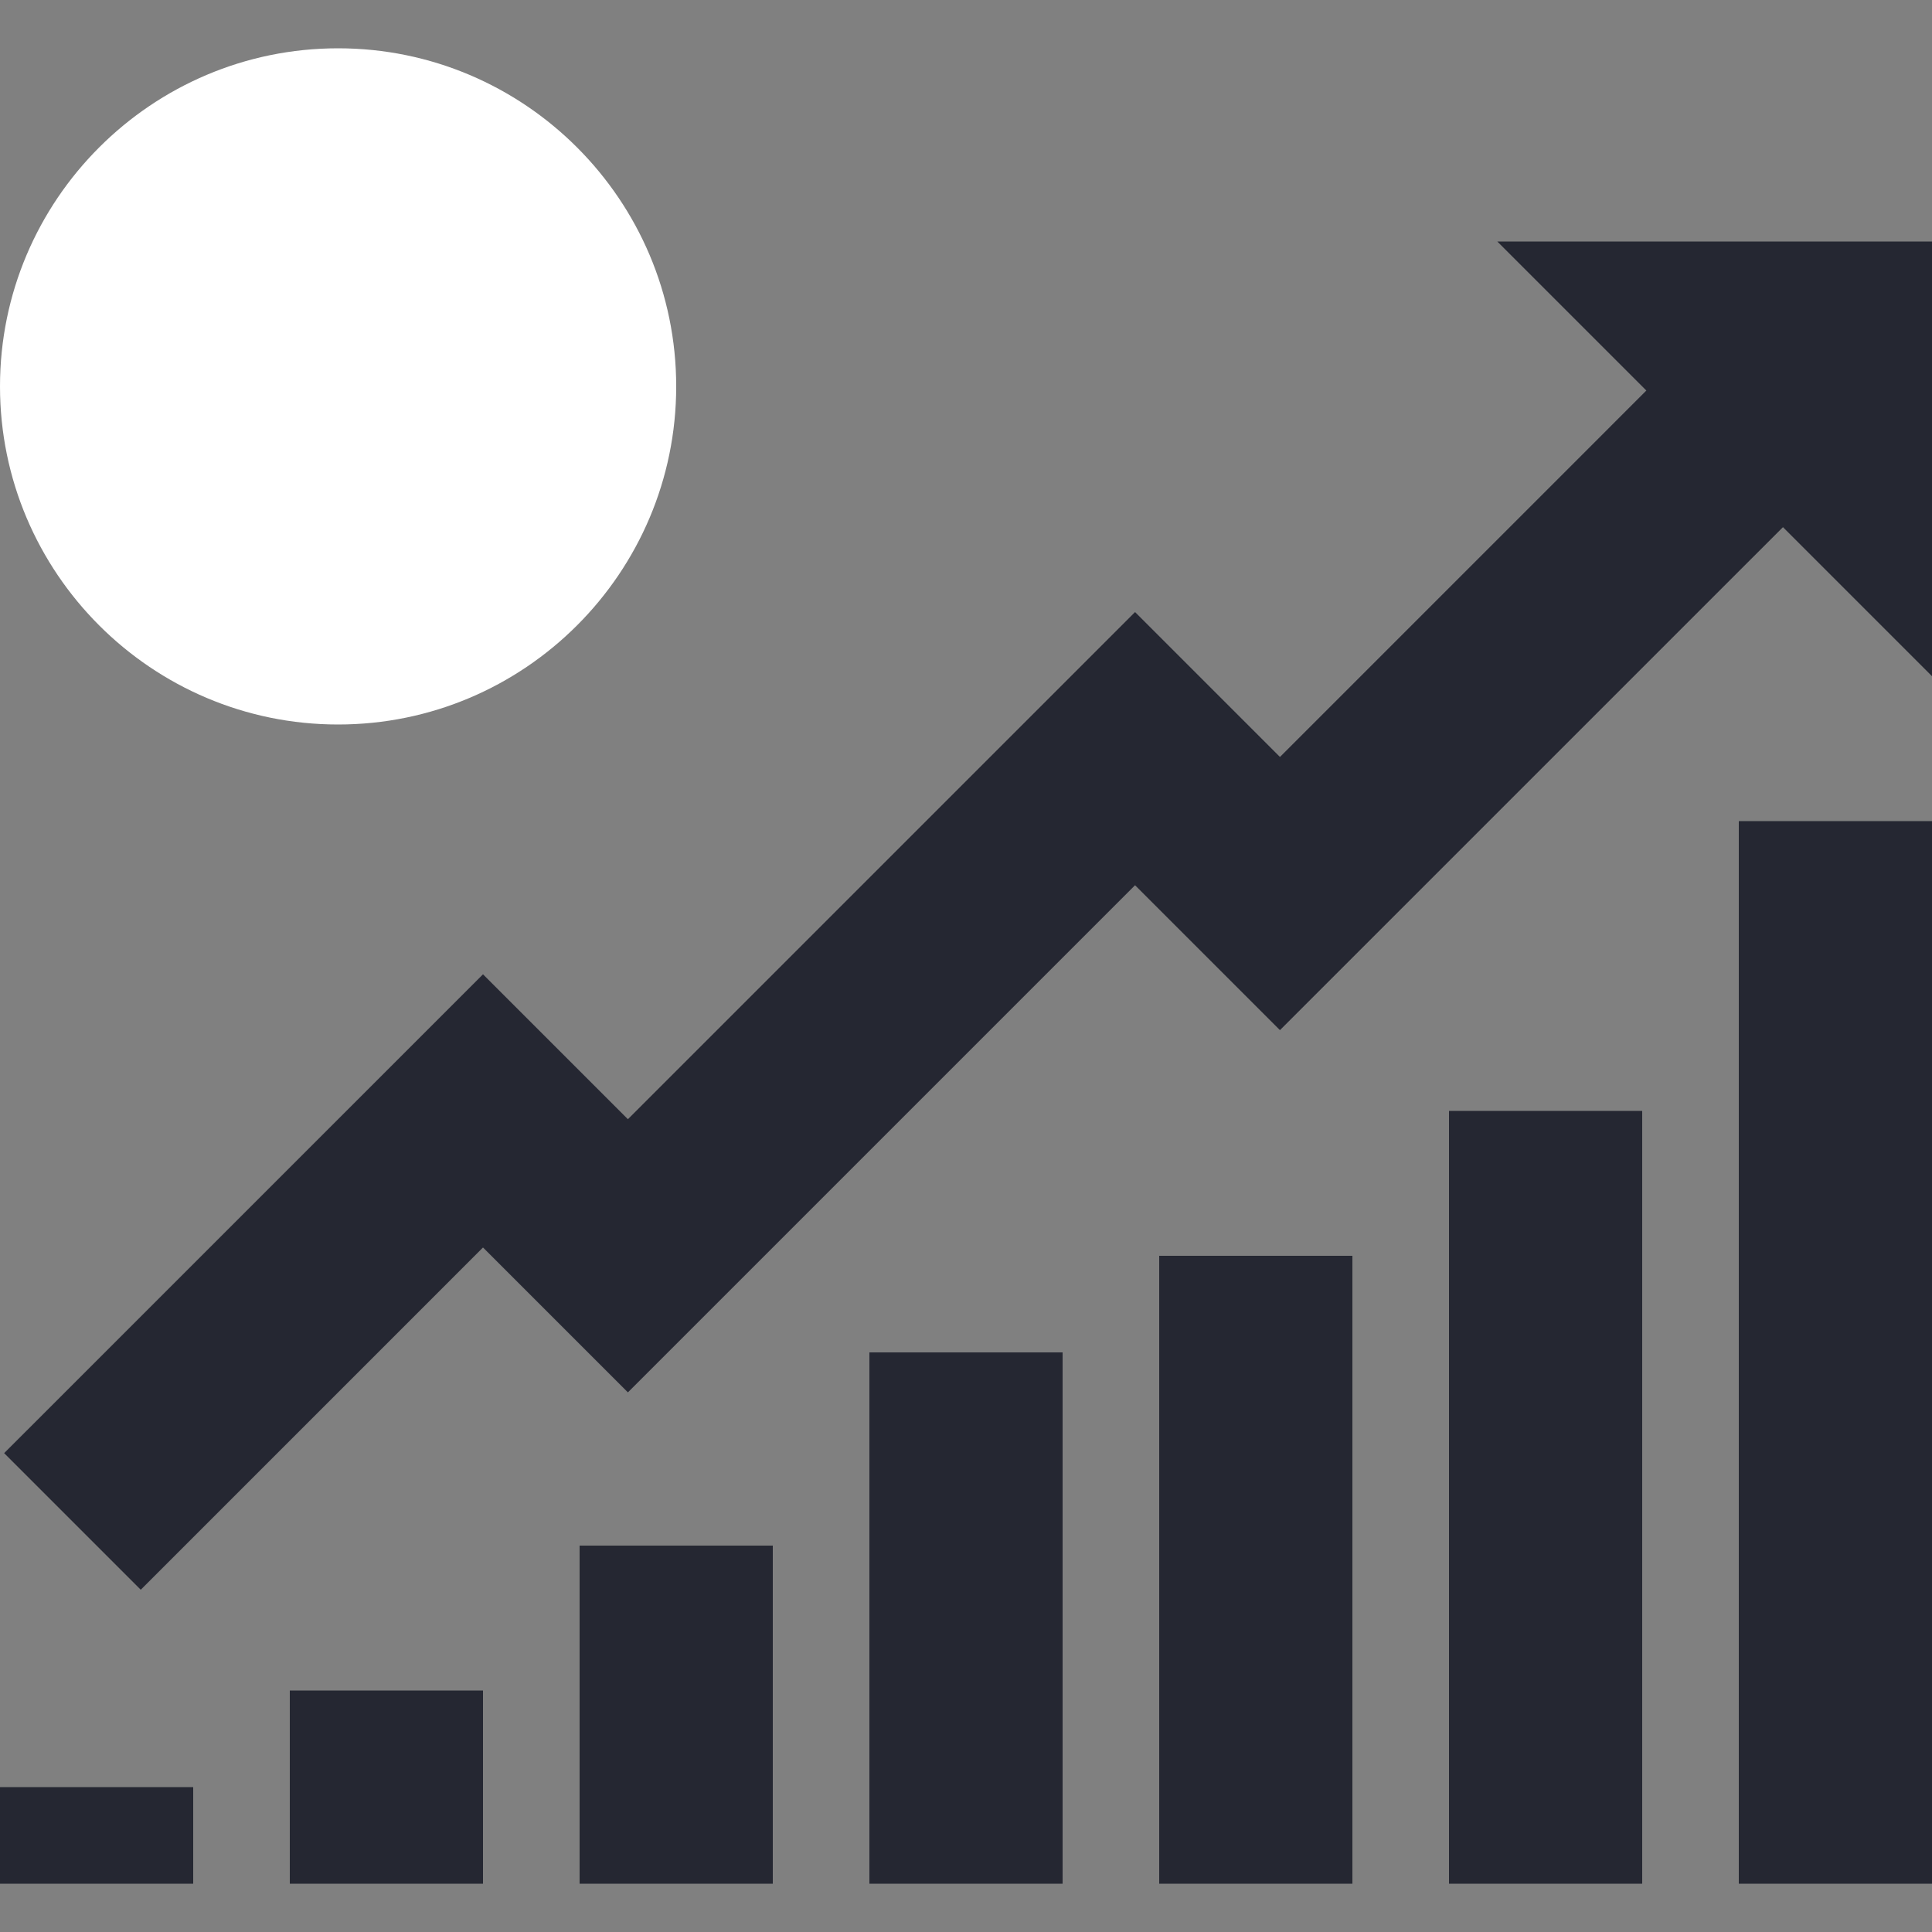 <svg xmlns="http://www.w3.org/2000/svg" xmlns:xlink="http://www.w3.org/1999/xlink" width="500" zoomAndPan="magnify" viewBox="0 0 375 375" height="500" preserveAspectRatio="xMidYMid meet" version="1.0"><rect x="0" y="0" width="375" height="375" fill="#808080" stroke="none"/><defs><clipPath id="76b54b7f3c"><path d="M 0 159 L 375 159 L 375 365.625 L 0 365.625 Z M 0 159 " clip-rule="nonzero"/></clipPath><clipPath id="1fe128cd9f"><path d="M 0 9.375 L 132 9.375 L 132 141 L 0 141 Z M 0 9.375 " clip-rule="nonzero"/></clipPath></defs><g clip-path="url(#76b54b7f3c)"><path fill="#252732" d="M 337.5 159.375 L 375 159.375 L 375 365.625 L 337.5 365.625 Z M 281.25 215.625 L 318.75 215.625 L 318.75 365.625 L 281.25 365.625 Z M 225 243.75 L 262.5 243.75 L 262.5 365.625 L 225 365.625 Z M 168.75 262.5 L 206.25 262.5 L 206.25 365.625 L 168.75 365.625 Z M 112.5 300 L 150 300 L 150 365.625 L 112.5 365.625 Z M 56.25 328.125 L 93.75 328.125 L 93.75 365.625 L 56.25 365.625 Z M 0 346.875 L 37.5 346.875 L 37.5 365.625 L 0 365.625 Z M 0 346.875 " fill-opacity="1" fill-rule="nonzero"/></g><path fill="#252732" d="M 375 46.875 L 290.625 46.875 L 375 131.25 Z M 375 46.875 " fill-opacity="1" fill-rule="nonzero"/><g clip-path="url(#1fe128cd9f)"><path fill="#ffffff" d="M 65.625 9.375 C 29.438 9.375 0 38.812 0 75 C 0 111.188 29.438 140.625 65.625 140.625 C 101.812 140.625 131.25 111.188 131.25 75 C 131.25 38.812 101.812 9.375 65.625 9.375 Z M 65.625 9.375 " fill-opacity="1" fill-rule="nonzero"/></g><path fill="#ffffff" d="M 74.945 112.258 L 60.383 112.258 L 60.383 55.246 L 43.012 60.695 L 43.012 48.805 L 73.387 37.742 L 74.945 37.742 Z M 74.945 112.258 " fill-opacity="1" fill-rule="nonzero"/><path fill="#252732" d="M 27.32 308.57 L 0.805 282.055 L 93.75 189.113 L 121.875 217.238 L 220.312 118.801 L 248.438 146.926 L 333.617 61.742 L 360.133 88.258 L 248.438 199.949 L 220.312 171.824 L 121.875 270.262 L 93.75 242.137 Z M 27.32 308.57 " fill-opacity="1" fill-rule="nonzero"/></svg>